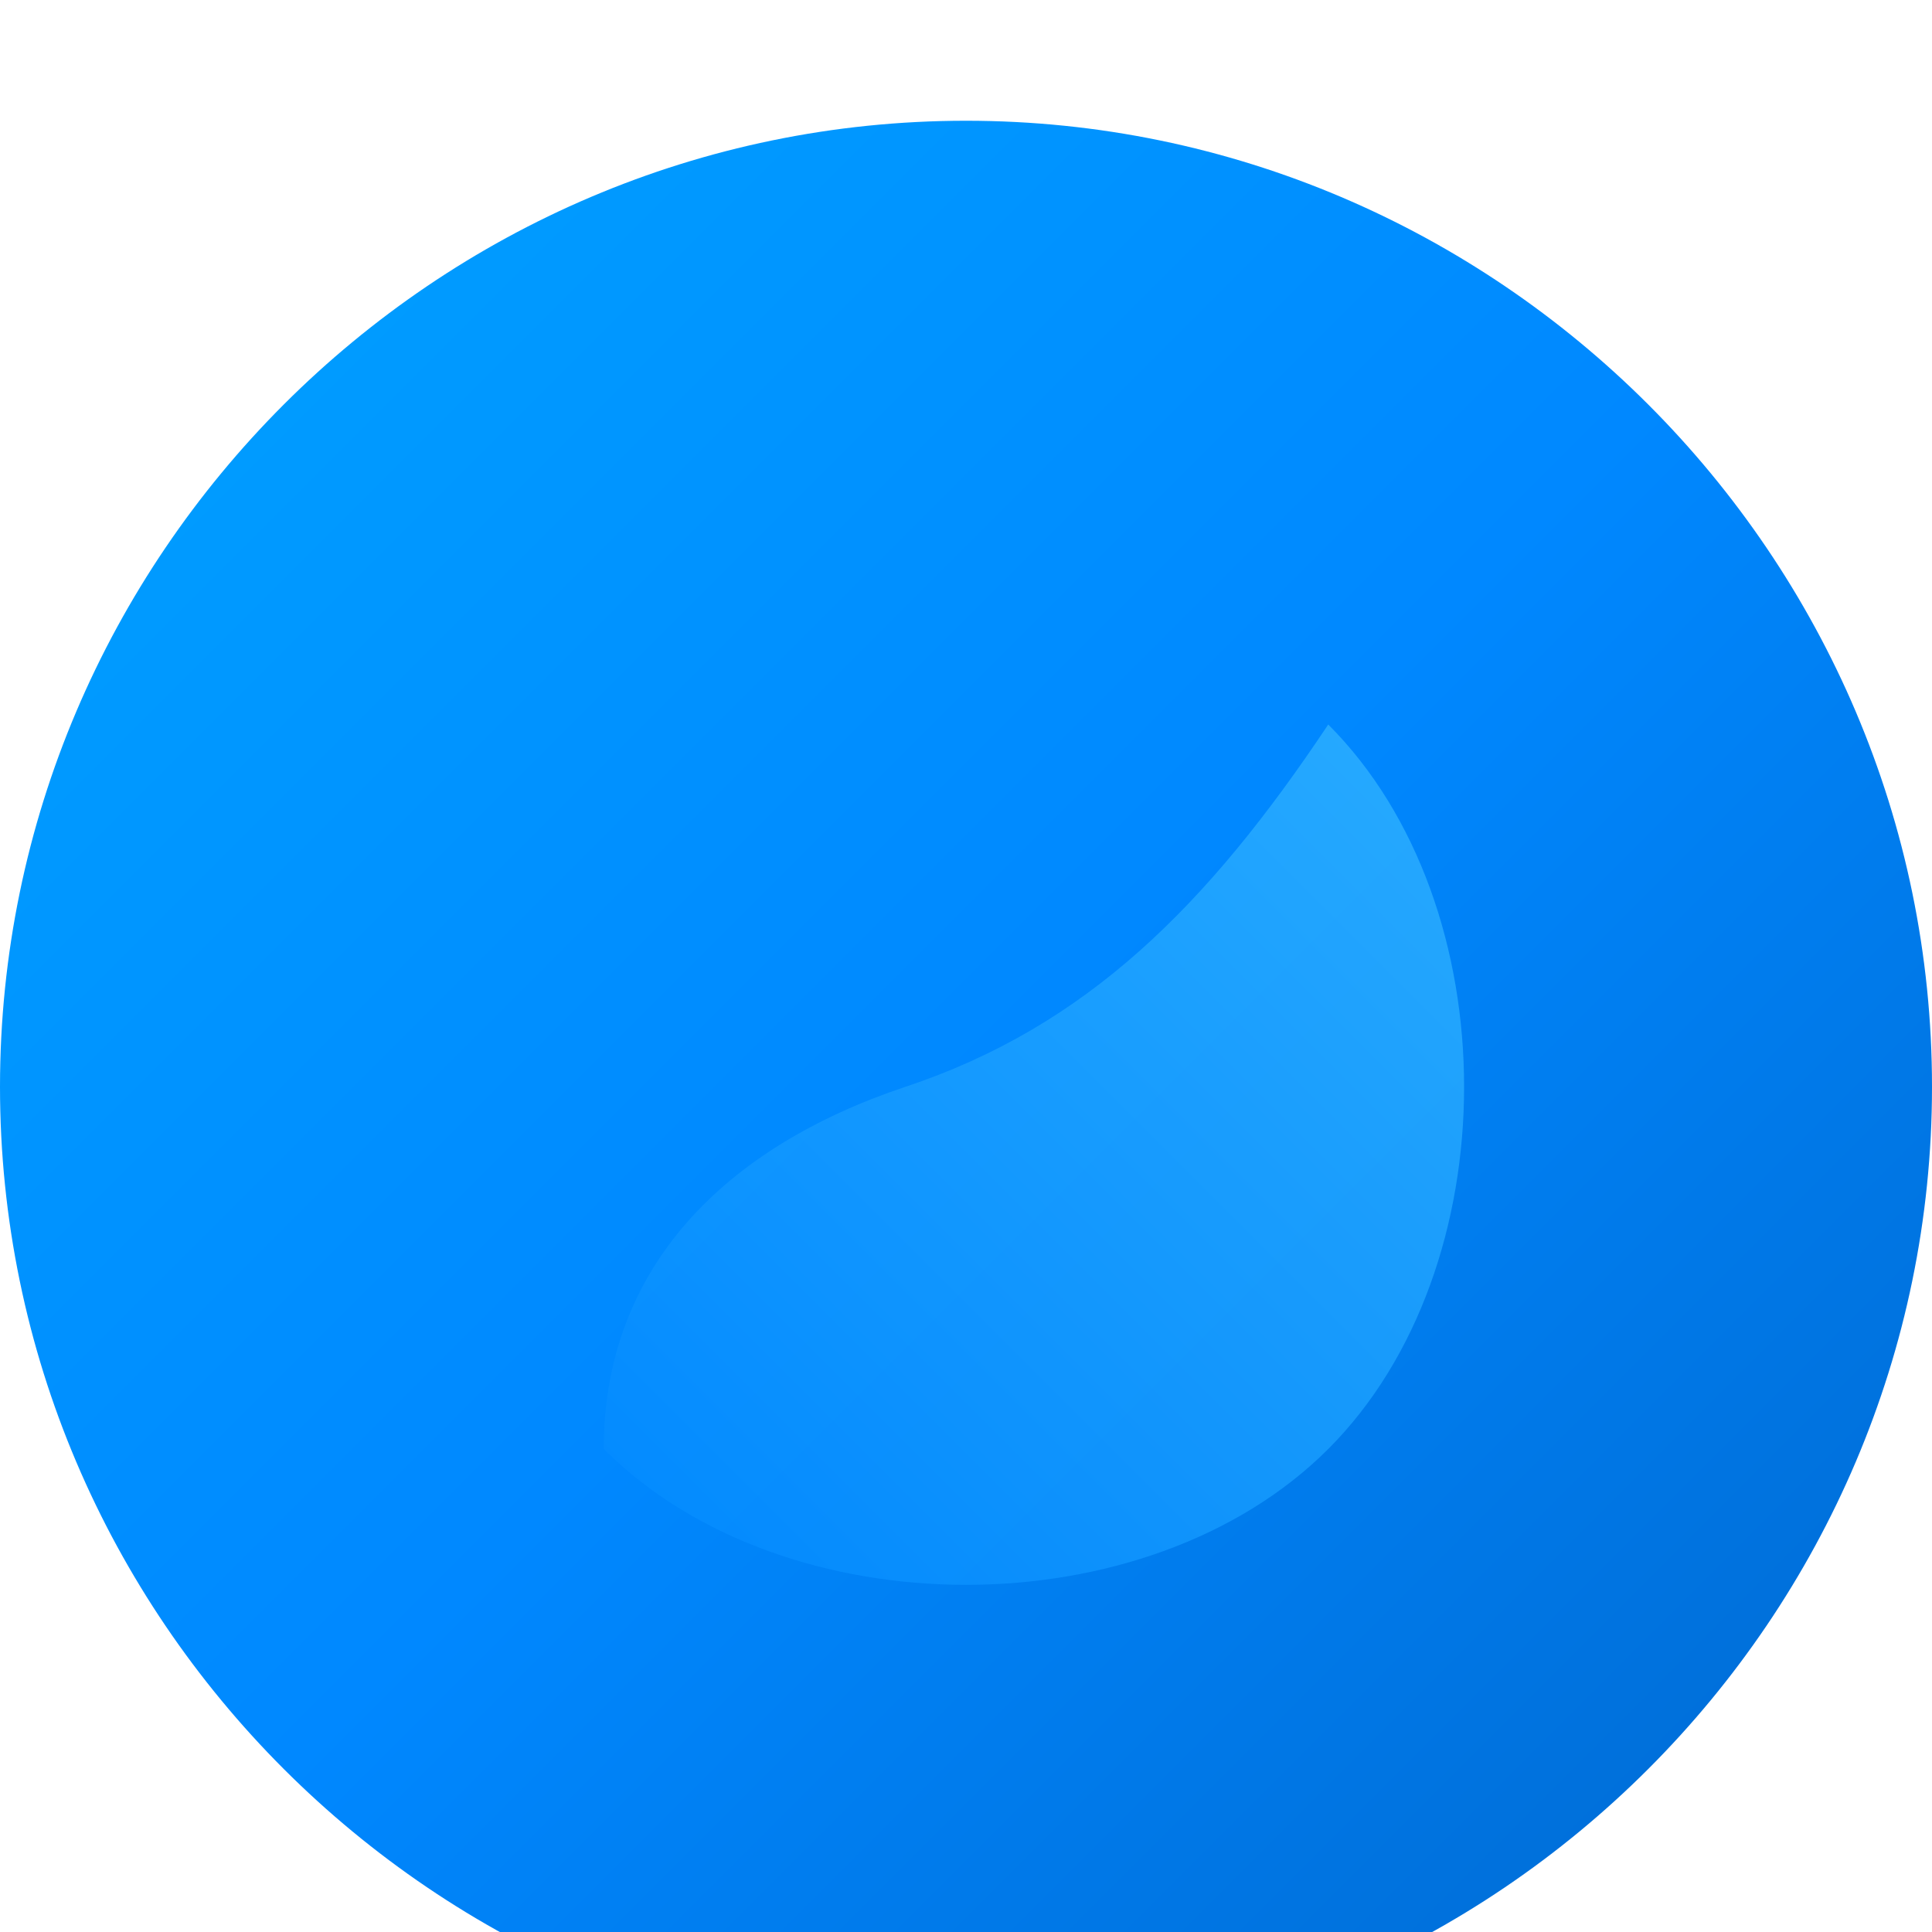 <svg xmlns="http://www.w3.org/2000/svg" width="32" height="32" viewBox="0 0 32 32">
  <defs>
    <linearGradient id="grad1" x1="0%" y1="0%" x2="100%" y2="100%">
      <stop offset="0%" style="stop-color:#00A3FF;stop-opacity:1" />
      <stop offset="50%" style="stop-color:#0088FF;stop-opacity:1" />
      <stop offset="100%" style="stop-color:#0066CC;stop-opacity:1" />
    </linearGradient>
    <linearGradient id="grad2" x1="100%" y1="0%" x2="0%" y2="100%">
      <stop offset="0%" style="stop-color:#33B5FF;stop-opacity:1" />
      <stop offset="100%" style="stop-color:#0088FF;stop-opacity:1" />
    </linearGradient>
  </defs>
  <!-- Outer ring -->
  <path d="M16 2 C24.8 2 32 9.2 32 18 C32 26.8 24.8 34 16 34 C7.2 34 0 26.8 0 18 C0 9.2 7.2 2 16 2 Z M16 8 C21.5 8 26 12.5 26 18 C26 23.5 21.5 28 16 28 C10.5 28 6 23.5 6 18 C6 12.5 10.5 8 16 8 Z" fill="url(#grad1)"/>
  <!-- Inner curved element -->
  <path d="M22 12 C25 15 25 21 22 24 C19 27 13 27 10 24 C10 21 12 19 15 18 C18 17 20 15 22 12 Z" fill="url(#grad2)" opacity="0.8"/>
</svg>